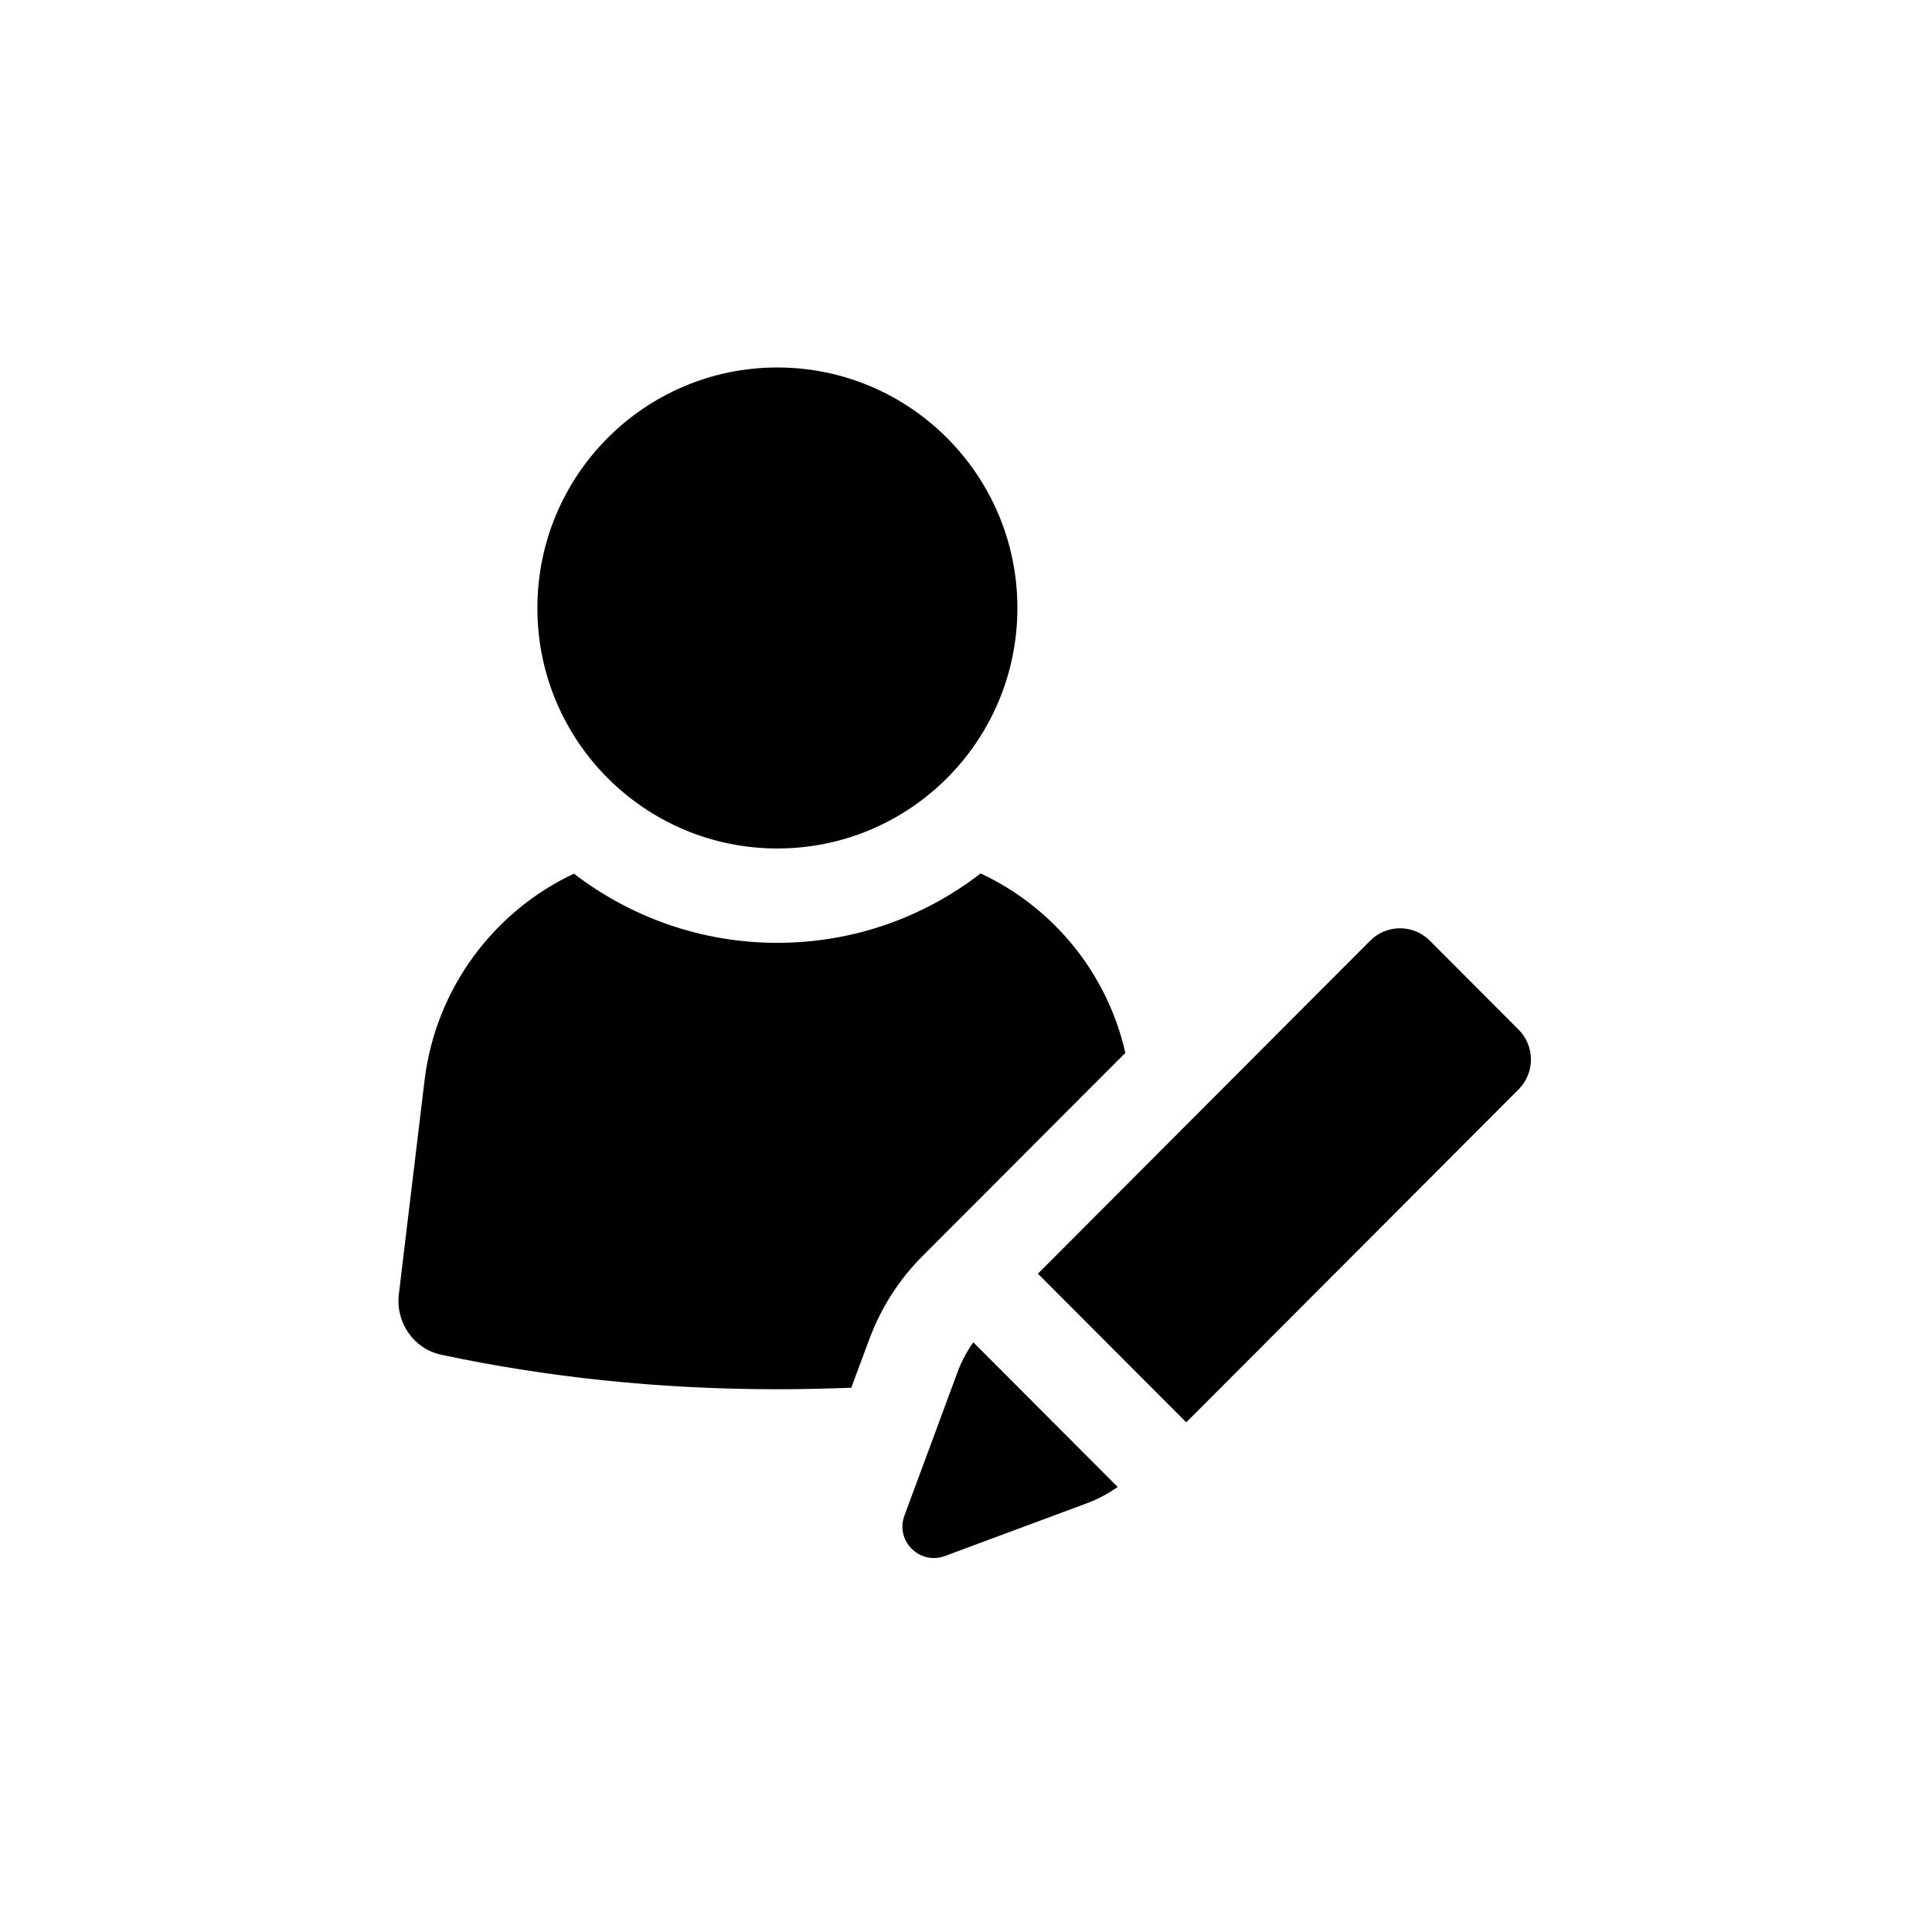 <svg xmlns="http://www.w3.org/2000/svg" xmlns:xlink="http://www.w3.org/1999/xlink" width="500" zoomAndPan="magnify" viewBox="0 0 375 375" height="500" preserveAspectRatio="xMidYMid meet" version="1.0"><defs><clipPath id="3ddf4e9548"><path d="M 104 71.328 L 198 71.328 L 198 165 L 104 165 Z M 104 71.328 " clip-rule="nonzero"/></clipPath></defs><path fill="#000000" d="M 218.43 204.363 C 214.887 188.746 204.301 176.047 190.336 169.531 C 179.363 178.02 165.668 183.004 150.879 183.004 C 136.07 183.004 122.375 177.996 111.398 169.578 C 95.934 176.852 84.594 191.738 82.41 209.664 L 77.406 251.285 C 76.801 256.711 80.273 261.77 85.566 262.938 C 106.156 267.34 128.082 269.652 150.855 269.652 C 155.664 269.652 160.473 269.531 165.23 269.359 L 168.703 260.02 C 170.961 253.914 174.555 248.246 179.191 243.672 Z M 218.43 204.363 " fill-opacity="1" fill-rule="nonzero"/><g clip-path="url(#3ddf4e9548)"><path fill="#000000" d="M 150.879 164.688 C 176.617 164.688 197.477 143.793 197.477 118.008 C 197.477 92.25 176.594 71.328 150.879 71.328 C 125.168 71.328 104.309 92.223 104.309 118.008 C 104.285 143.77 125.145 164.688 150.879 164.688 Z M 150.879 164.688 " fill-opacity="1" fill-rule="nonzero"/></g><path fill="#000000" d="M 185.844 266.367 L 175.551 294.172 C 173.73 299.062 178.488 303.828 183.395 302.027 L 211.145 291.715 C 213.211 290.938 215.129 289.867 216.949 288.625 L 188.906 260.531 C 187.668 262.355 186.598 264.277 185.844 266.367 Z M 185.844 266.367 " fill-opacity="1" fill-rule="nonzero"/><path fill="#000000" d="M 294.77 199.863 L 277.508 182.566 C 274.324 179.383 269.152 179.383 265.973 182.566 L 201.457 247.223 L 230.254 276.074 L 294.77 211.441 C 297.949 208.23 297.949 203.074 294.77 199.863 Z M 294.77 199.863 " fill-opacity="1" fill-rule="nonzero"/></svg>